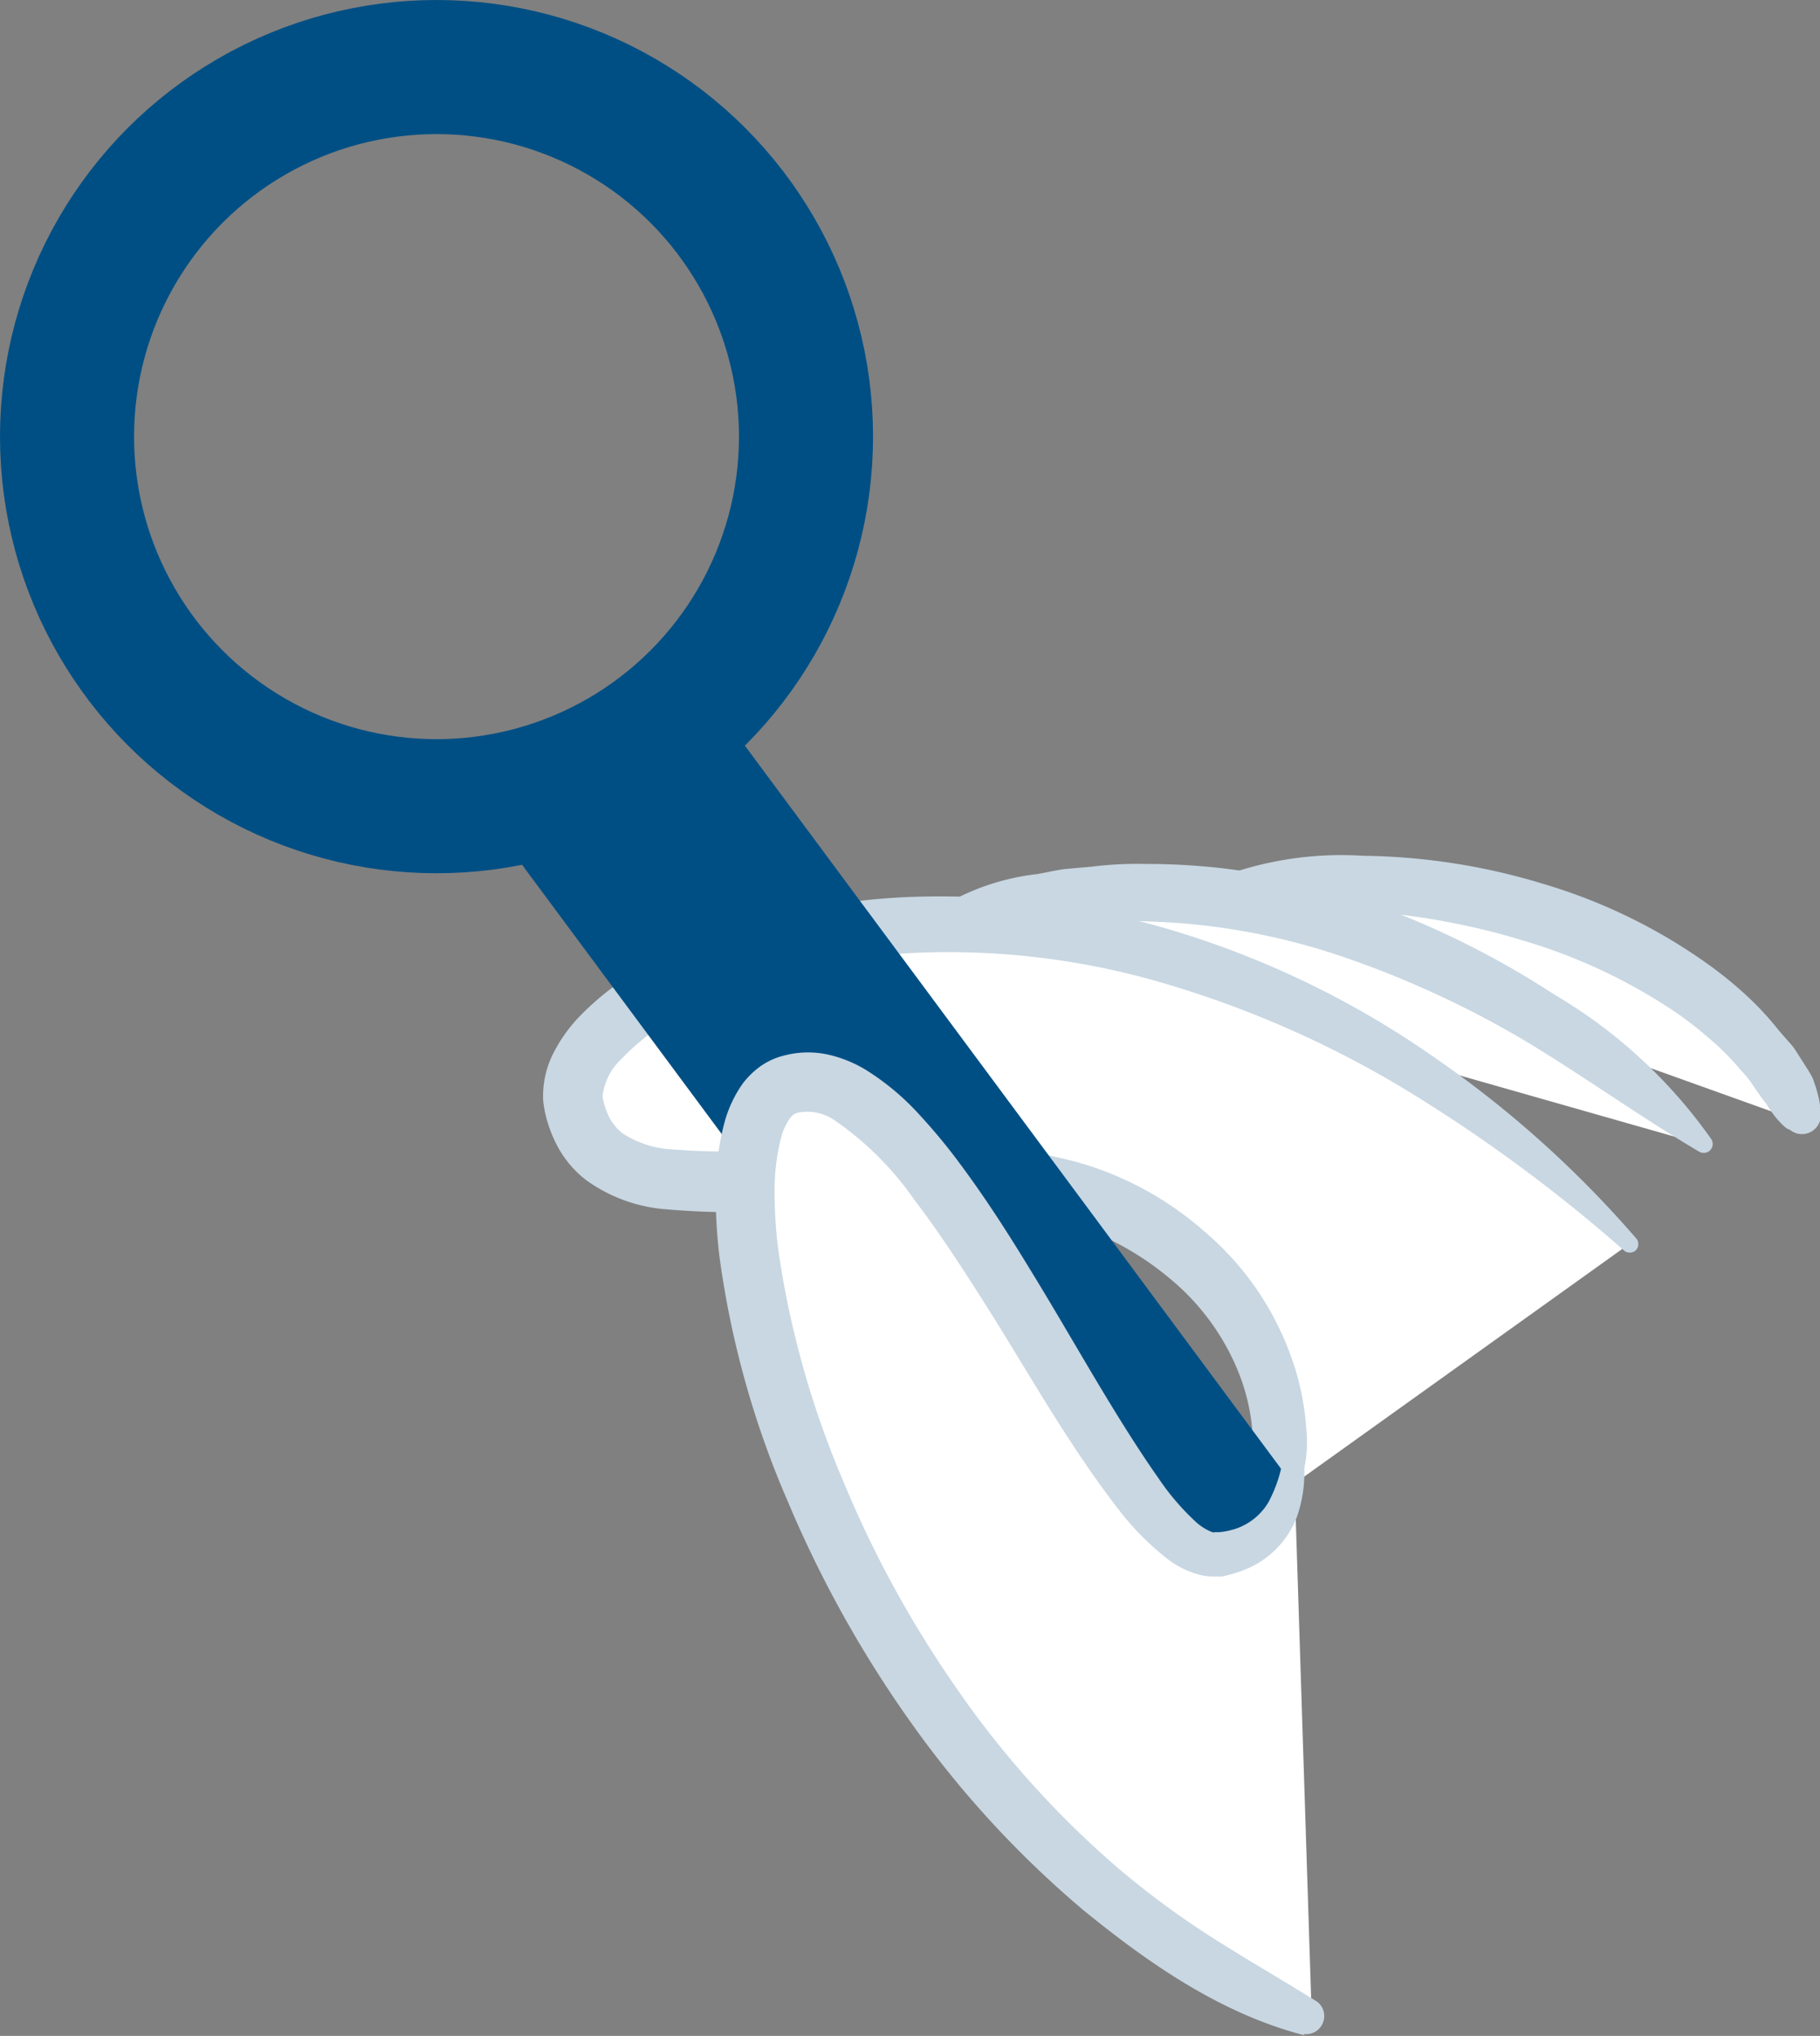 <svg xmlns="http://www.w3.org/2000/svg" viewBox="0 0 113.49 126.92"><rect x="0" y="0" width="113.49" height="126.92" fill="#808080" stroke="none"/><defs><style>.cls-1{fill:#fff}.cls-2{fill:#c8d7e2}.cls-3{fill:#004f84}.cls-4{fill:none;stroke:#004f84;stroke-linecap:round;stroke-linejoin:round;stroke-width:8.36px}</style></defs><title>illustration-search-jetpack</title><g id="Layer_2" data-name="Layer 2"><g id="Layer_1-2" data-name="Layer 1"><path class="cls-1" d="M112.45 70C108.64 59.67 90.15 52 74 56.22"/><path class="cls-2" d="M111.4 70.34a5 5 0 0 1-.91-1 5.54 5.54 0 0 1-.33-.51c-.13-.16-.26-.32-.38-.49l-.69-1c-.24-.33-.55-.62-.81-.94a15.7 15.7 0 0 0-1.8-1.75 22.18 22.18 0 0 0-2-1.55 34.59 34.59 0 0 0-9.35-4.42 44.78 44.78 0 0 0-10.29-1.89c-3.51-.16-7 0-10.67-.07a.58.58 0 0 1-.56-.59.6.6 0 0 1 .3-.49 21.45 21.45 0 0 1 11.07-2.29 40.05 40.05 0 0 1 11.28 1.76 34.47 34.47 0 0 1 10.33 5.06 25.1 25.1 0 0 1 2.27 1.85 18.89 18.89 0 0 1 2 2.14c.32.39.66.75 1 1.16l.82 1.28a6.84 6.84 0 0 1 .37.65c.08.25.18.49.24.74a5.7 5.7 0 0 1 .25 1.54 1.17 1.17 0 0 1-1.16 1.17 1.12 1.12 0 0 1-.74-.25z"/><path class="cls-1" d="M58.68 57.83c20.89-7.74 40.67 6.74 47.63 13.57"/><path class="cls-2" d="M58.29 56.78a14.78 14.78 0 0 1 6.4-2.29c.56-.1 1.11-.23 1.68-.31l1.7-.15a22.85 22.85 0 0 1 3.41-.17 40.91 40.91 0 0 1 13.37 2.23A54.43 54.43 0 0 1 96.92 62a31.46 31.46 0 0 1 9.78 9 .56.56 0 0 1-.16.79.57.57 0 0 1-.6 0c-3.78-2.24-7.18-4.7-10.82-6.89a60.89 60.89 0 0 0-11.43-5.27 41.38 41.38 0 0 0-12.23-2.19 19.94 19.94 0 0 0-3.09.08l-1.55.09c-.51.06-1 .17-1.53.25l-1.53.26-.77.13-.74.22a9.09 9.09 0 0 1-3.16.39h-.19a1.17 1.17 0 0 1-1.07-1.24 1.19 1.19 0 0 1 .46-.84z"/><path class="cls-1" d="M79.53 93.34c1.9-10.22-5.88-17-12.42-18.91-13.43-4-29.39 3.79-31.33-5.56-1.7-8.16 32.65-24.42 65.8 8.69"/><path class="cls-2" d="M78.43 93.13a29.74 29.74 0 0 1-.33-3.86 12.72 12.72 0 0 0-.83-3.62 14.7 14.7 0 0 0-4.39-6 18.13 18.13 0 0 0-6.68-3.52 31.84 31.84 0 0 0-7.86-1.05c-2.7-.06-5.45.11-8.25.29a48.43 48.43 0 0 1-8.78 0 9.75 9.75 0 0 1-4.8-1.83 6.6 6.6 0 0 1-1.82-2.22 8.18 8.18 0 0 1-.52-1.28 7.24 7.24 0 0 1-.3-1.43 5.94 5.94 0 0 1 .66-3 9.75 9.75 0 0 1 1.47-2.1 17.17 17.17 0 0 1 3.68-2.94A31 31 0 0 1 48 57.2a42 42 0 0 1 8.68-1.28 50.61 50.61 0 0 1 17.18 2.31 57.2 57.2 0 0 1 15.44 7.59A66.73 66.73 0 0 1 102 77.17a.55.55 0 0 1 0 .78.56.56 0 0 1-.74 0 96.62 96.62 0 0 0-13.37-9.87 64 64 0 0 0-14.94-6.67 47.52 47.52 0 0 0-16.05-2 39 39 0 0 0-7.93 1.24 27.11 27.11 0 0 0-7.25 3A13.9 13.9 0 0 0 38.77 66a3.75 3.75 0 0 0-1.2 2.36 4.62 4.62 0 0 0 .15.62 4.46 4.46 0 0 0 .27.67 3.12 3.12 0 0 0 .82 1 6.29 6.29 0 0 0 3 1 46.16 46.16 0 0 0 8-.07c2.8-.18 5.66-.37 8.57-.31a35.88 35.88 0 0 1 8.79 1.18 20.35 20.35 0 0 1 8 4.38 18.25 18.25 0 0 1 5.27 7.56A16.31 16.31 0 0 1 81.45 89a7.9 7.9 0 0 1-.82 4.51A1.18 1.18 0 0 1 79 94a1.14 1.14 0 0 1-.57-.79z"/><path class="cls-3" d="M81.2 93.34l-12.75 8.97-38.76-52.26 12.75-8.97L81.2 93.34z"/><circle class="cls-4" cx="27.22" cy="27.22" r="23.04"/><path class="cls-1" d="M81.8 125.86c-31.3-13.09-40.39-55.42-32.75-58.17 9.22-3.32 20.57 30.23 27 29.24 3.67-.56 4.69-3.53 4.61-6.57"/><path class="cls-2" d="M81.37 126.89c-5.19-1.33-9.69-4.45-13.78-7.78a62.83 62.83 0 0 1-10.74-11.66 71.58 71.58 0 0 1-7.71-13.81 57.7 57.7 0 0 1-4.28-15.33 32.5 32.5 0 0 1-.23-4.1 16.62 16.62 0 0 1 .57-4.32 7.74 7.74 0 0 1 1.1-2.32 5.23 5.23 0 0 1 1.11-1.09 4.31 4.31 0 0 1 1.46-.67 5.86 5.86 0 0 1 2.79-.06 7.9 7.9 0 0 1 2.32.94 15.81 15.81 0 0 1 3.35 2.8 35.91 35.91 0 0 1 2.59 3.14c1.59 2.14 3 4.35 4.35 6.57 2.71 4.41 5.19 9 8 13a15.43 15.43 0 0 0 2.27 2.65 3.26 3.26 0 0 0 1.06.67.37.37 0 0 0 .16 0h.25a4.52 4.52 0 0 0 .75-.13 3.77 3.77 0 0 0 2.32-1.71 8.61 8.61 0 0 0 1-3.33.56.56 0 0 1 .63-.49.55.55 0 0 1 .48.47 8.15 8.15 0 0 1-.31 4.21 5.75 5.75 0 0 1-3.27 3.32 7.51 7.51 0 0 1-1.11.35l-.29.07h-.42a4 4 0 0 1-.79-.06 5.6 5.6 0 0 1-2.32-1.13 17.43 17.43 0 0 1-2.94-3c-3.28-4.25-5.74-8.77-8.49-13.08-1.37-2.16-2.76-4.28-4.26-6.25a19.6 19.6 0 0 0-4.93-4.91 3 3 0 0 0-2.28-.49c-.21.07-.21.06-.29.12a1.26 1.26 0 0 0-.25.26 3.88 3.88 0 0 0-.53 1.17 13.24 13.24 0 0 0-.41 3.32 29.51 29.51 0 0 0 .22 3.61 57.59 57.59 0 0 0 4 14.35 68 68 0 0 0 7.21 13.18 58.83 58.83 0 0 0 10 11.1 53.79 53.79 0 0 0 6 4.41c2.11 1.34 4.26 2.57 6.42 3.92a1.13 1.13 0 0 1-.88 2z"/></g></g></svg>